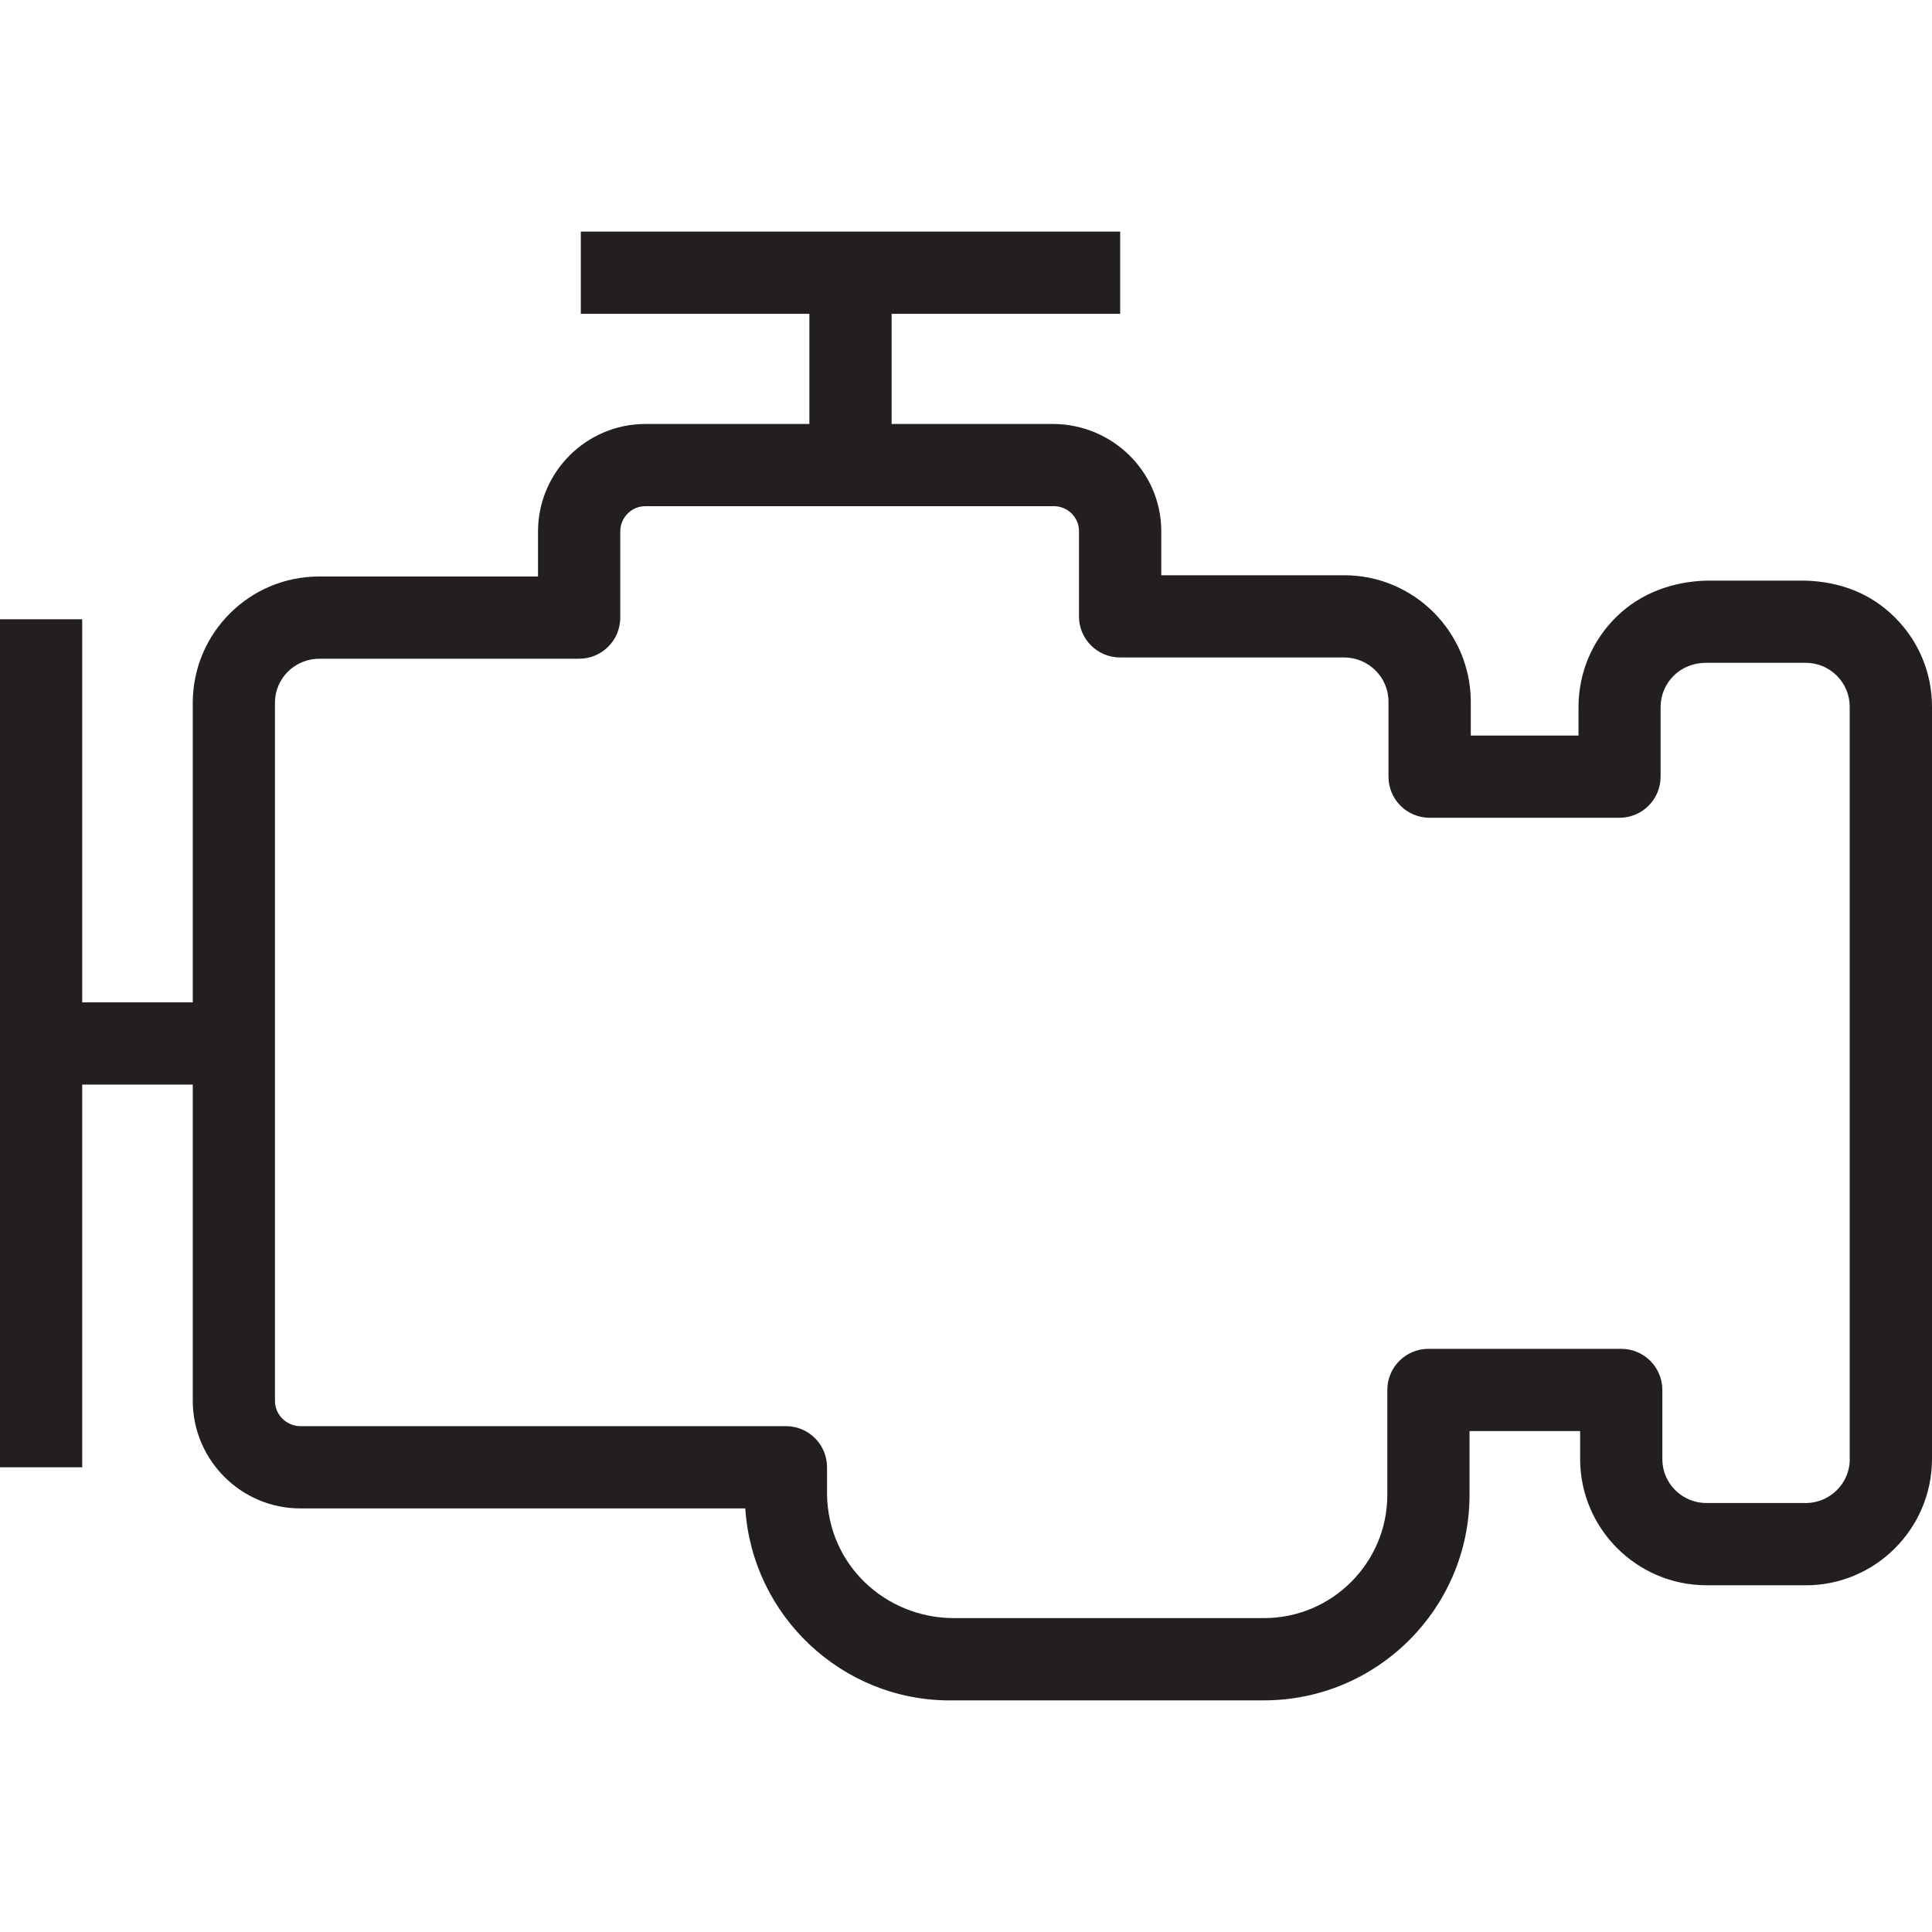 <?xml version="1.0" encoding="utf-8"?>
<!-- Generator: Adobe Illustrator 23.0.1, SVG Export Plug-In . SVG Version: 6.00 Build 0)  -->
<svg version="1.1" id="Layer_1" xmlns="http://www.w3.org/2000/svg" xmlns:xlink="http://www.w3.org/1999/xlink" x="0px" y="0px"
	 viewBox="0 0 40 40" style="enable-background:new 0 0 40 40;" xml:space="preserve">
<style type="text/css">
	.st0{fill:#231F20;}
</style>
<path class="st0" d="M39.226,12.777c-0.495-0.491-1.123-0.733-1.848-0.756h-2.051c-0.701,0.021-1.361,0.259-1.861,0.75
	c-0.5,0.49-0.779,1.146-0.785,1.854v0.604h-2.23v-0.724c-0.015-1.434-1.188-2.595-2.616-2.595h-3.792v-0.925
	c-0.008-1.224-1.014-2.199-2.23-2.207H18.46V6.497h4.732V4.795H12.025v1.702h4.732v2.281h-3.396c-1.217,0-2.214,0.99-2.222,2.213
	v0.945H6.604c-1.435,0-2.606,1.164-2.613,2.604v6.213H1.702v-7.932H0v17.558h1.702v-7.924h2.289v6.558
	c0.007,1.225,1.007,2.217,2.226,2.217h9.213c0.145,2.224,2.002,3.975,4.232,3.975c0.025,0,0.049,0,0.074-0.001h6.434
	c2.346,0,4.255-1.909,4.255-4.255v-1.32h2.29v0.591c0.006,1.428,1.173,2.595,2.604,2.601h2.023c0.014,0.001,0.029,0,0.044,0.001
	c1.435,0,2.606-1.164,2.614-2.605V14.621C39.997,13.923,39.722,13.268,39.226,12.777z M38.298,30.212
	c-0.002,0.495-0.401,0.896-0.896,0.907c-0.011-0.001-0.022-0.001-0.032-0.001h-2.048c-0.497-0.002-0.903-0.408-0.905-0.902v-1.439
	c0-0.47-0.381-0.851-0.851-0.851h-3.992c-0.47,0-0.851,0.381-0.851,0.851v2.171c0,1.408-1.145,2.553-2.553,2.553h-6.449
	c-1.394-0.016-2.573-1.1-2.598-2.553v-0.57c0-0.47-0.381-0.851-0.851-0.851H6.222c-0.29,0-0.527-0.234-0.529-0.519V14.544
	c0.002-0.501,0.411-0.906,0.923-0.906h5.375c0.47,0,0.851-0.381,0.851-0.851v-1.79c0.002-0.285,0.235-0.517,0.519-0.517h8.459
	c0.285,0,0.518,0.231,0.519,0.511v1.77c0,0.47,0.381,0.851,0.851,0.851h4.639c0.502,0,0.913,0.407,0.918,0.902v1.566
	c0,0.47,0.381,0.851,0.851,0.851h3.932c0.47,0,0.851-0.381,0.851-0.851v-1.447c0.002-0.246,0.1-0.475,0.275-0.647
	c0.175-0.172,0.411-0.262,0.661-0.263h2.069c0.241,0,0.469,0.094,0.64,0.263c0.172,0.17,0.268,0.398,0.27,0.64v15.586H38.298z"/>
</svg>
